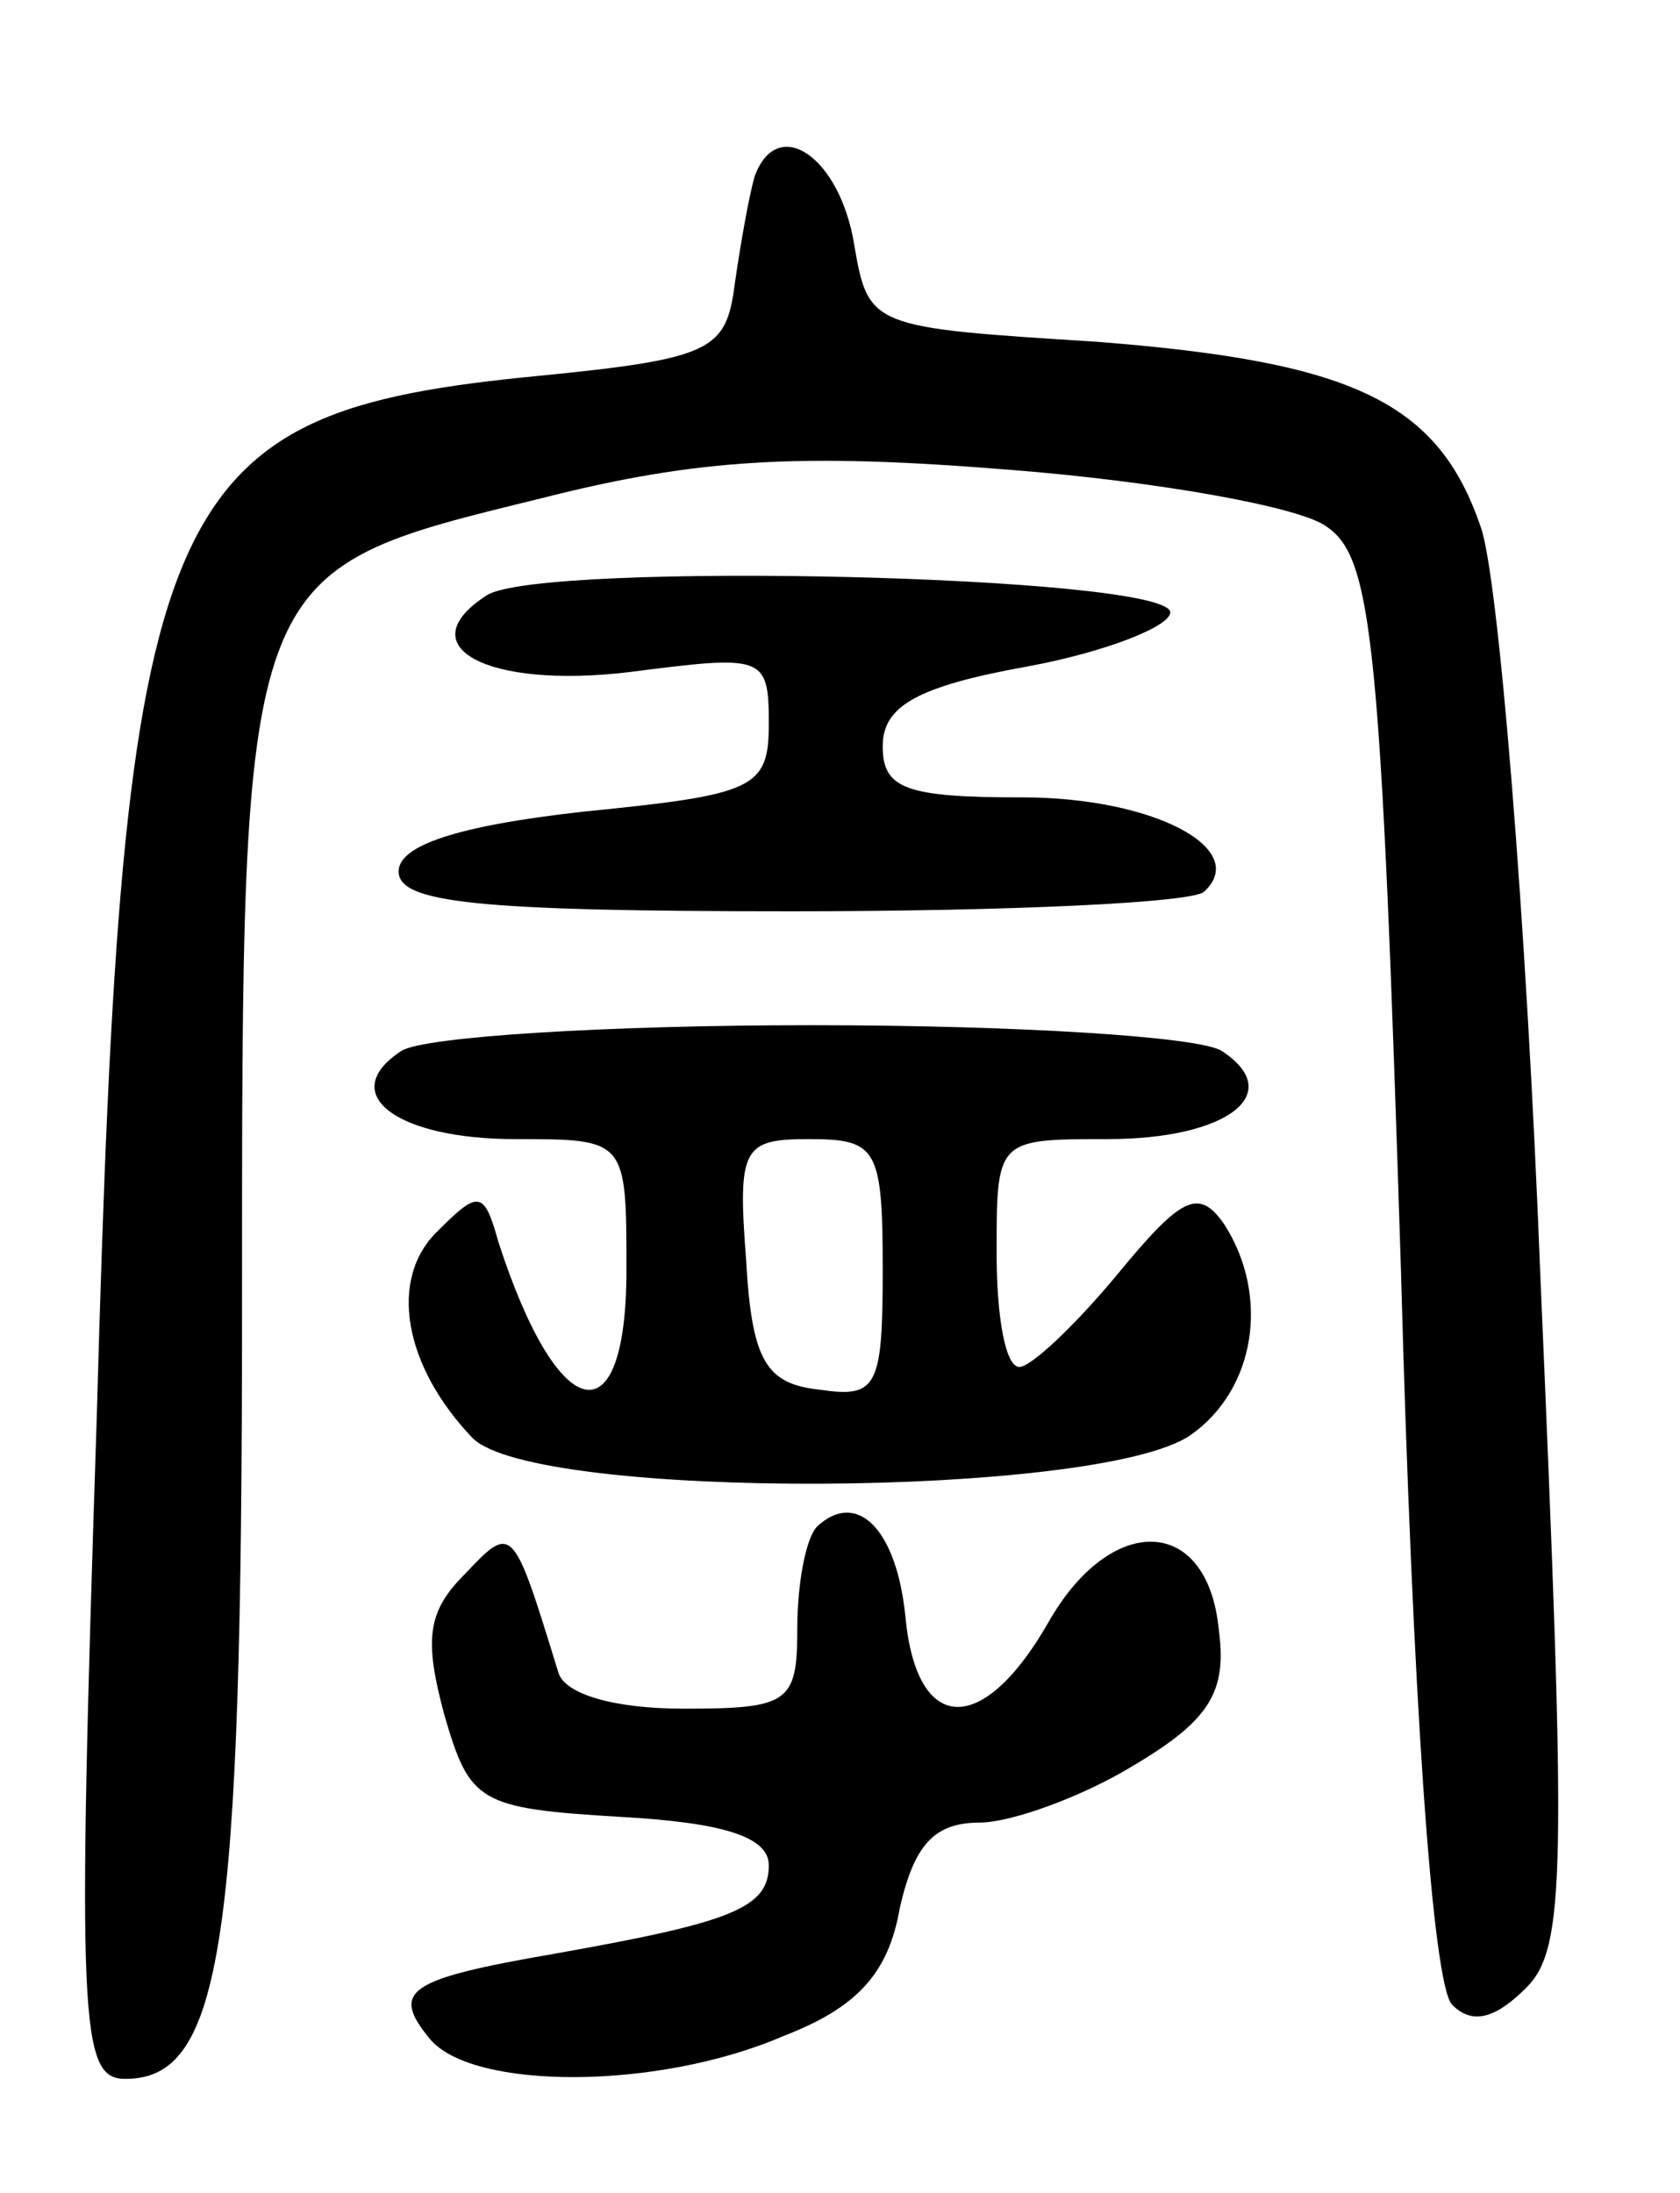 <svg version="1.0" xmlns="http://www.w3.org/2000/svg"
 width="59pt" height="77pt" viewBox="0 0 59 77"
 preserveAspectRatio="xMidYMid meet">
<g transform="translate(0,77) scale(0.1,-0.1)"
fill="#000000" stroke="none">
<path d="M265 708 c-2 -7 -5 -24 -7 -38 -3 -23 -8 -26 -69 -32 -134 -13 -146
-40 -155 -365 -7 -214 -6 -233 10 -233 34 0 41 47 41 270 0 262 -1 259 105
285 55 14 91 16 165 10 51 -4 102 -13 111 -20 16 -11 19 -40 26 -261 4 -148
11 -251 18 -258 7 -7 15 -5 26 6 14 14 14 41 5 249 -5 129 -15 248 -21 264
-15 44 -45 58 -135 65 -79 5 -80 5 -85 34 -5 31 -27 46 -35 24z"/>
<path d="M171 561 c-28 -18 0 -33 50 -27 47 6 49 6 49 -18 0 -23 -5 -25 -65
-31 -45 -5 -65 -12 -65 -21 0 -11 27 -14 138 -14 76 0 142 3 145 7 16 15 -18
33 -64 33 -41 0 -49 3 -49 18 0 14 12 21 51 28 27 5 50 14 50 19 -1 13 -221
18 -240 6z"/>
<path d="M141 401 c-23 -15 -2 -31 40 -31 39 0 39 0 39 -46 0 -60 -24 -55 -45
10 -5 18 -7 18 -21 4 -18 -17 -12 -48 12 -73 22 -22 220 -21 252 1 23 16 28
49 12 74 -9 13 -15 10 -38 -18 -15 -18 -30 -32 -34 -32 -5 0 -8 18 -8 40 0 40
0 40 39 40 42 0 63 16 40 31 -8 5 -72 9 -144 9 -72 0 -136 -4 -144 -9z m169
-77 c0 -41 -2 -45 -22 -42 -19 2 -24 10 -26 46 -3 39 -1 42 22 42 24 0 26 -3
26 -46z"/>
<path d="M287 234 c-4 -4 -7 -20 -7 -36 0 -26 -3 -28 -40 -28 -24 0 -42 5 -44
13 -16 52 -16 52 -33 34 -13 -13 -14 -23 -7 -49 9 -31 12 -33 62 -36 36 -2 52
-7 52 -17 0 -15 -13 -20 -75 -31 -52 -9 -58 -13 -44 -30 15 -18 80 -18 124 1
26 10 37 22 41 45 5 22 12 30 28 30 11 0 36 9 54 20 27 16 33 26 30 48 -4 40
-38 41 -60 2 -23 -40 -46 -39 -50 2 -3 31 -17 45 -31 32z"/>
</g>
</svg>
